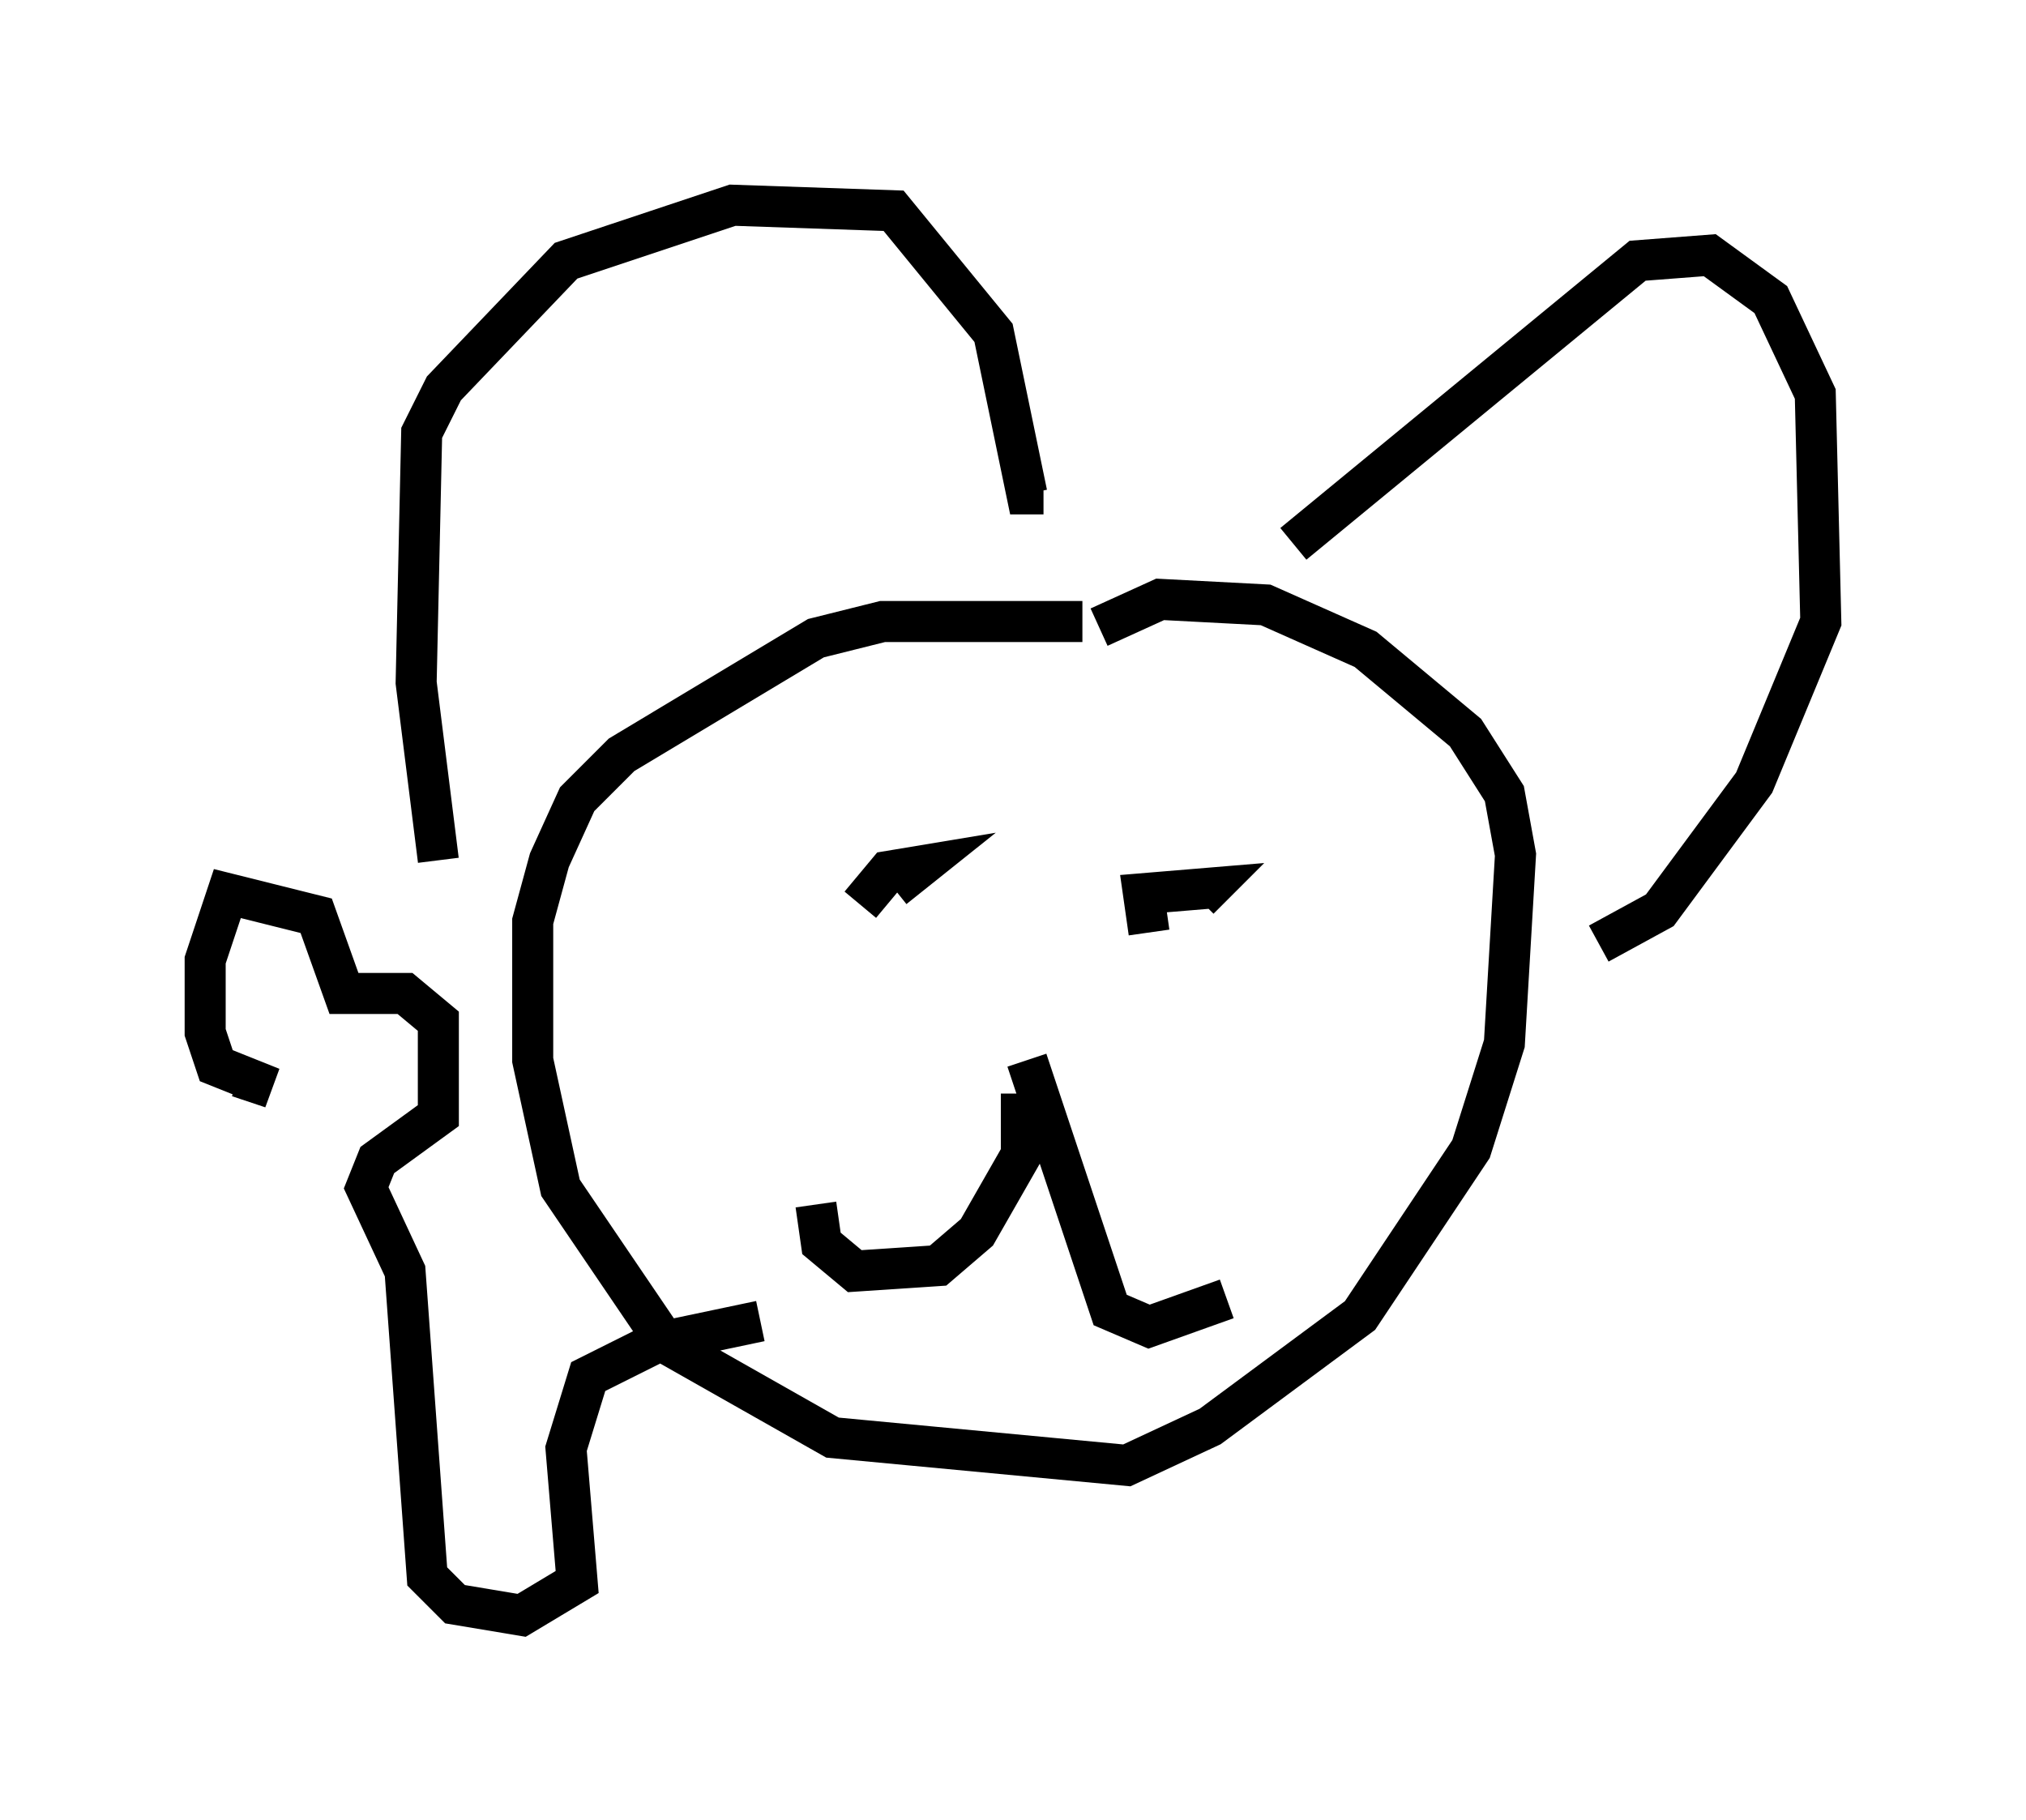 <?xml version="1.0" encoding="utf-8" ?>
<svg baseProfile="full" height="44.37" version="1.1" width="49.377" xmlns="http://www.w3.org/2000/svg" xmlns:ev="http://www.w3.org/2001/xml-events" xmlns:xlink="http://www.w3.org/1999/xlink"><defs /><rect fill="white" height="44.37" width="49.377" x="0" y="0" /><path d="M27.733, 15.69 m-1.353, -0.541 l-4.871, 0.0 -1.624, 0.406 l-4.736, 2.842 -1.083, 1.083 l-0.677, 1.488 -0.406, 1.488 l0.0, 3.383 0.677, 3.112 l2.571, 3.789 4.059, 2.3 l7.172, 0.677 2.03, -0.947 l3.654, -2.706 2.706, -4.059 l0.812, -2.571 0.271, -4.601 l-0.271, -1.488 -0.947, -1.488 l-2.436, -2.03 -2.436, -1.083 l-2.571, -0.135 -1.488, 0.677 m-16.103, 5.683 l-0.541, -4.33 0.135, -6.089 l0.541, -1.083 2.977, -3.112 l4.059, -1.353 3.924, 0.135 l2.436, 2.977 0.812, 3.924 l0.406, 0.0 m6.089, 1.218 l8.39, -6.901 1.759, -0.135 l1.488, 1.083 1.083, 2.3 l0.135, 5.548 -1.624, 3.924 l-2.3, 3.112 -1.488, 0.812 m-17.997, -0.947 l0.677, -0.812 0.812, -0.135 l-0.677, 0.541 m6.225, 1.083 l-0.135, -0.947 1.624, -0.135 l-0.271, 0.271 m-4.33, 4.736 l0.0, 1.488 -1.083, 1.894 l-0.947, 0.812 -2.03, 0.135 l-0.812, -0.677 -0.135, -0.947 m5.142, -3.518 l2.03, 6.089 0.947, 0.406 l1.894, -0.677 m-11.367, 0.541 l-2.571, 0.541 -1.624, 0.812 l-0.541, 1.759 0.271, 3.248 l-1.353, 0.812 -1.624, -0.271 l-0.677, -0.677 -0.541, -7.442 l-0.947, -2.03 0.271, -0.677 l1.488, -1.083 0.0, -2.3 l-0.812, -0.677 -1.488, 0.0 l-0.677, -1.894 -2.165, -0.541 l-0.541, 1.624 0.0, 1.759 l0.271, 0.812 1.353, 0.541 l-0.812, -0.271 " fill="none" stroke="black" stroke-width="1" /></svg>